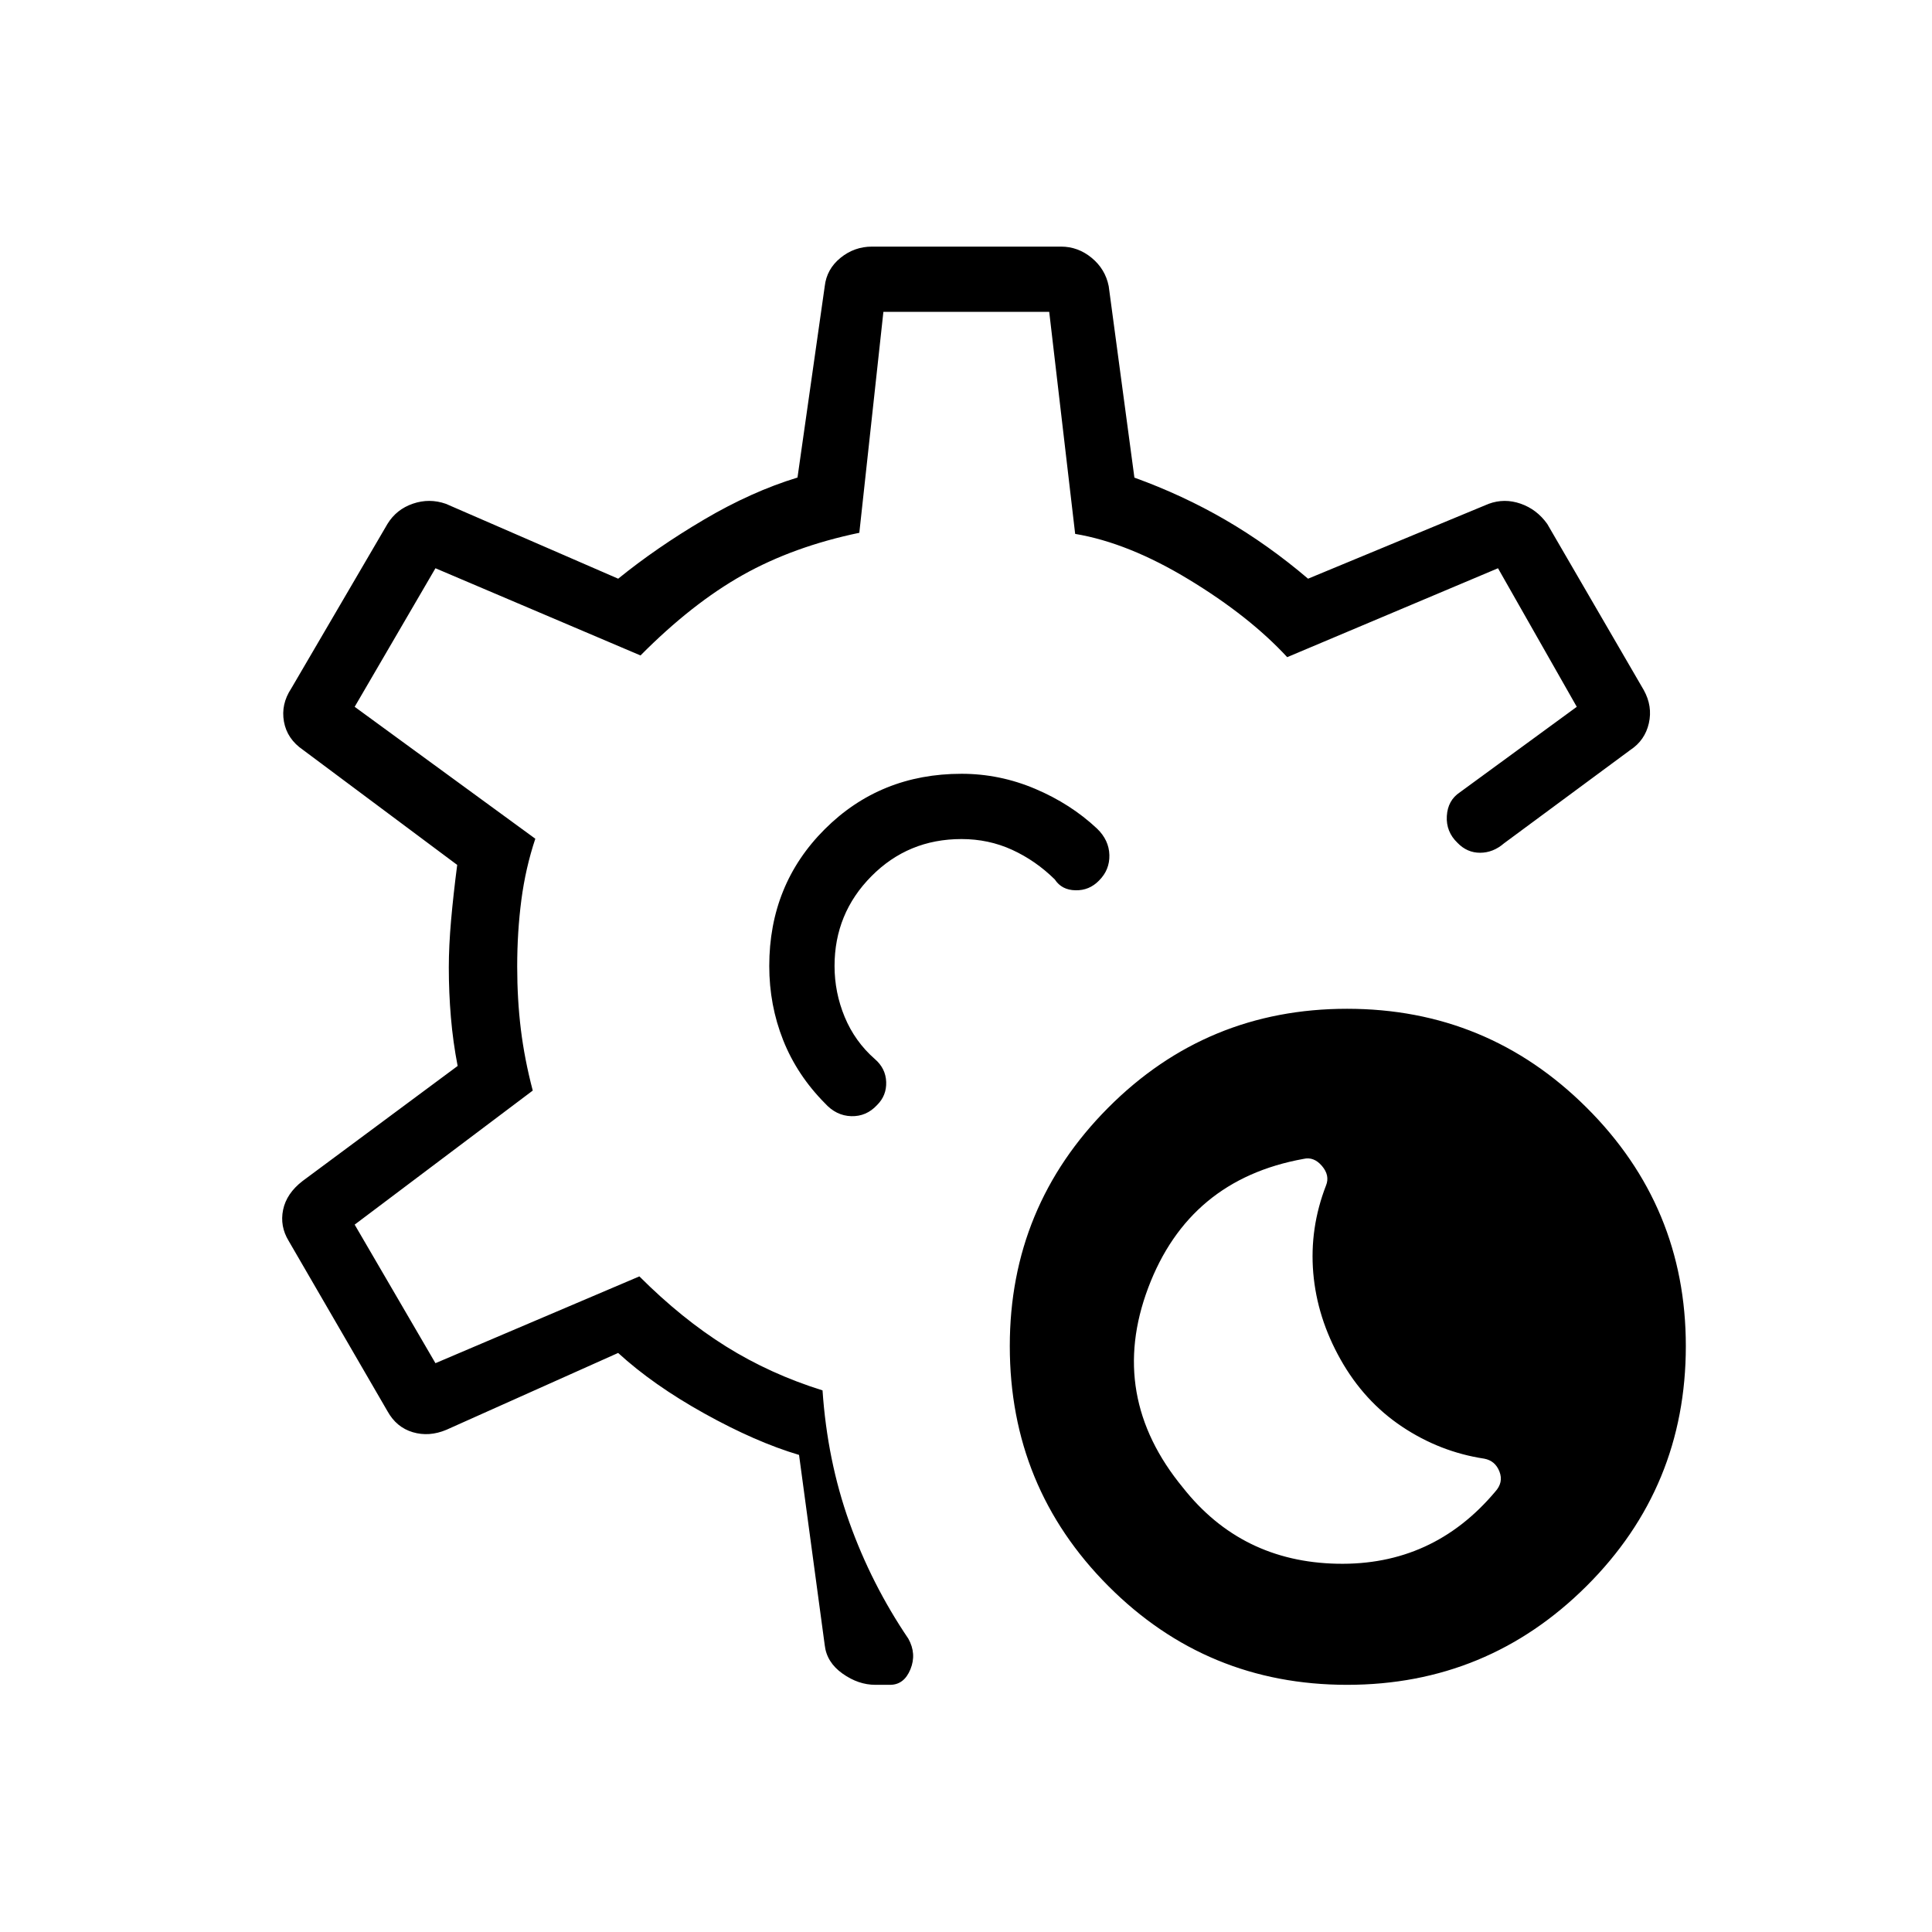 <svg xmlns="http://www.w3.org/2000/svg" height="40" viewBox="0 -960 960 960" width="40"><path d="M669.36-122.82q-69.74 0-118.67-49.12-48.93-49.12-48.93-119.2 0-69.36 48.93-118.48 48.93-49.12 118.67-49.12 69.74 0 119.03 49.12 49.29 49.12 49.29 118.48 0 70.08-49.29 119.2-49.29 49.12-119.03 49.12Zm73.59-95.96q4.23-4.62 2.11-10.02-2.11-5.4-7.57-6.4-22.04-3.35-40.86-15.93-18.81-12.57-30.5-33.33-11.69-20.76-13.58-43.03-1.88-22.27 6.35-43.47 2-4.96-2.03-9.69-4.04-4.73-9.16-3.5-56.94 10.29-77.18 64.06-20.24 53.77 17.28 99.31 29 36.79 76.59 37.79 47.6 1 78.55-35.79Zm-307.98 95.96q-8.46 0-16.32-5.58-7.87-5.59-8.84-14.09l-12.77-94.57q-21.49-6.38-46.98-20.55-25.5-14.17-42.91-30.12l-85.37 38.2q-8.55 3.59-16.68 1.18-8.13-2.42-12.57-10.44l-49.09-84.61q-4.45-7.31-2.77-15.45 1.69-8.14 9.65-14.29l77.08-57.19q-2.31-11.89-3.35-24.17-1.04-12.28-1.04-24.73 0-10.62 1.12-23.41 1.13-12.8 3.05-27.59l-76.58-57.13q-7.96-5.44-9.51-14.07-1.55-8.63 3.61-16.44l47.83-81.8q4.44-7.25 12.63-10.05 8.19-2.81 16.4.07l85.61 37.2q19.1-15.49 42.67-29.38 23.57-13.9 46.43-20.88l13.54-95.09q.97-8.5 7.83-14.08t15.65-5.58h93.92q8.46 0 15.23 5.58 6.78 5.58 8.47 14.08l12.77 95.13q24 8.68 45.24 21.02 21.23 12.34 41.05 29.2l89.74-37.2q7.83-2.88 15.88-.07 8.05 2.8 13.22 10.05l47.97 82.57q4.45 8.02 2.52 16.5-1.94 8.47-9.18 13.24l-62.77 46.39q-5.43 4.69-11.89 4.7-6.47.01-11.22-4.91-5.78-5.53-5.32-13.33.46-7.81 6.49-11.8l58.08-42.48-39.14-68.85-104.75 44.18q-18.8-20.34-48.86-38.58-30.05-18.24-56.5-22.67l-12.89-110.32h-82.4l-11.96 109.77q-32.72 6.81-57.91 20.97-25.2 14.16-50.82 39.98l-101.89-43.33-40.14 68.85 89.76 65.55q-4.85 14.56-6.93 30.42-2.07 15.86-2.07 33.09 0 16.33 1.82 31.23 1.83 14.9 5.91 30.4l-88.49 66.61 40.14 68.85 101.33-43.13q21.07 21.07 43.04 34.8 21.97 13.73 47.97 21.84 2.37 34.84 13.33 65.57 10.97 30.73 29.31 57.82 4.19 7.51 1.03 15.21-3.16 7.71-10.12 7.71h-7.29ZM480.22-480Zm0 0Zm-2.46-95.51q-40.36 0-67.94 27.53T382.24-480q0 19.46 6.91 36.85 6.9 17.38 20.77 31.38 5.57 6.17 13.07 6.39 7.51.21 12.82-5.53 4.77-4.73 4.53-11.47-.24-6.75-5.65-11.4-9.88-8.67-14.95-20.85-5.06-12.19-5.06-25.37 0-26.13 18.31-44.6 18.3-18.48 44.77-18.48 13.46 0 25.14 5.34t21.22 14.73q3.42 5.25 10.28 5.39 6.87.15 11.7-4.84 5.34-5.32 5.14-12.71-.2-7.39-6.14-13.11-13.06-12.26-30.72-19.75-17.65-7.48-36.62-7.48Z"/></svg>